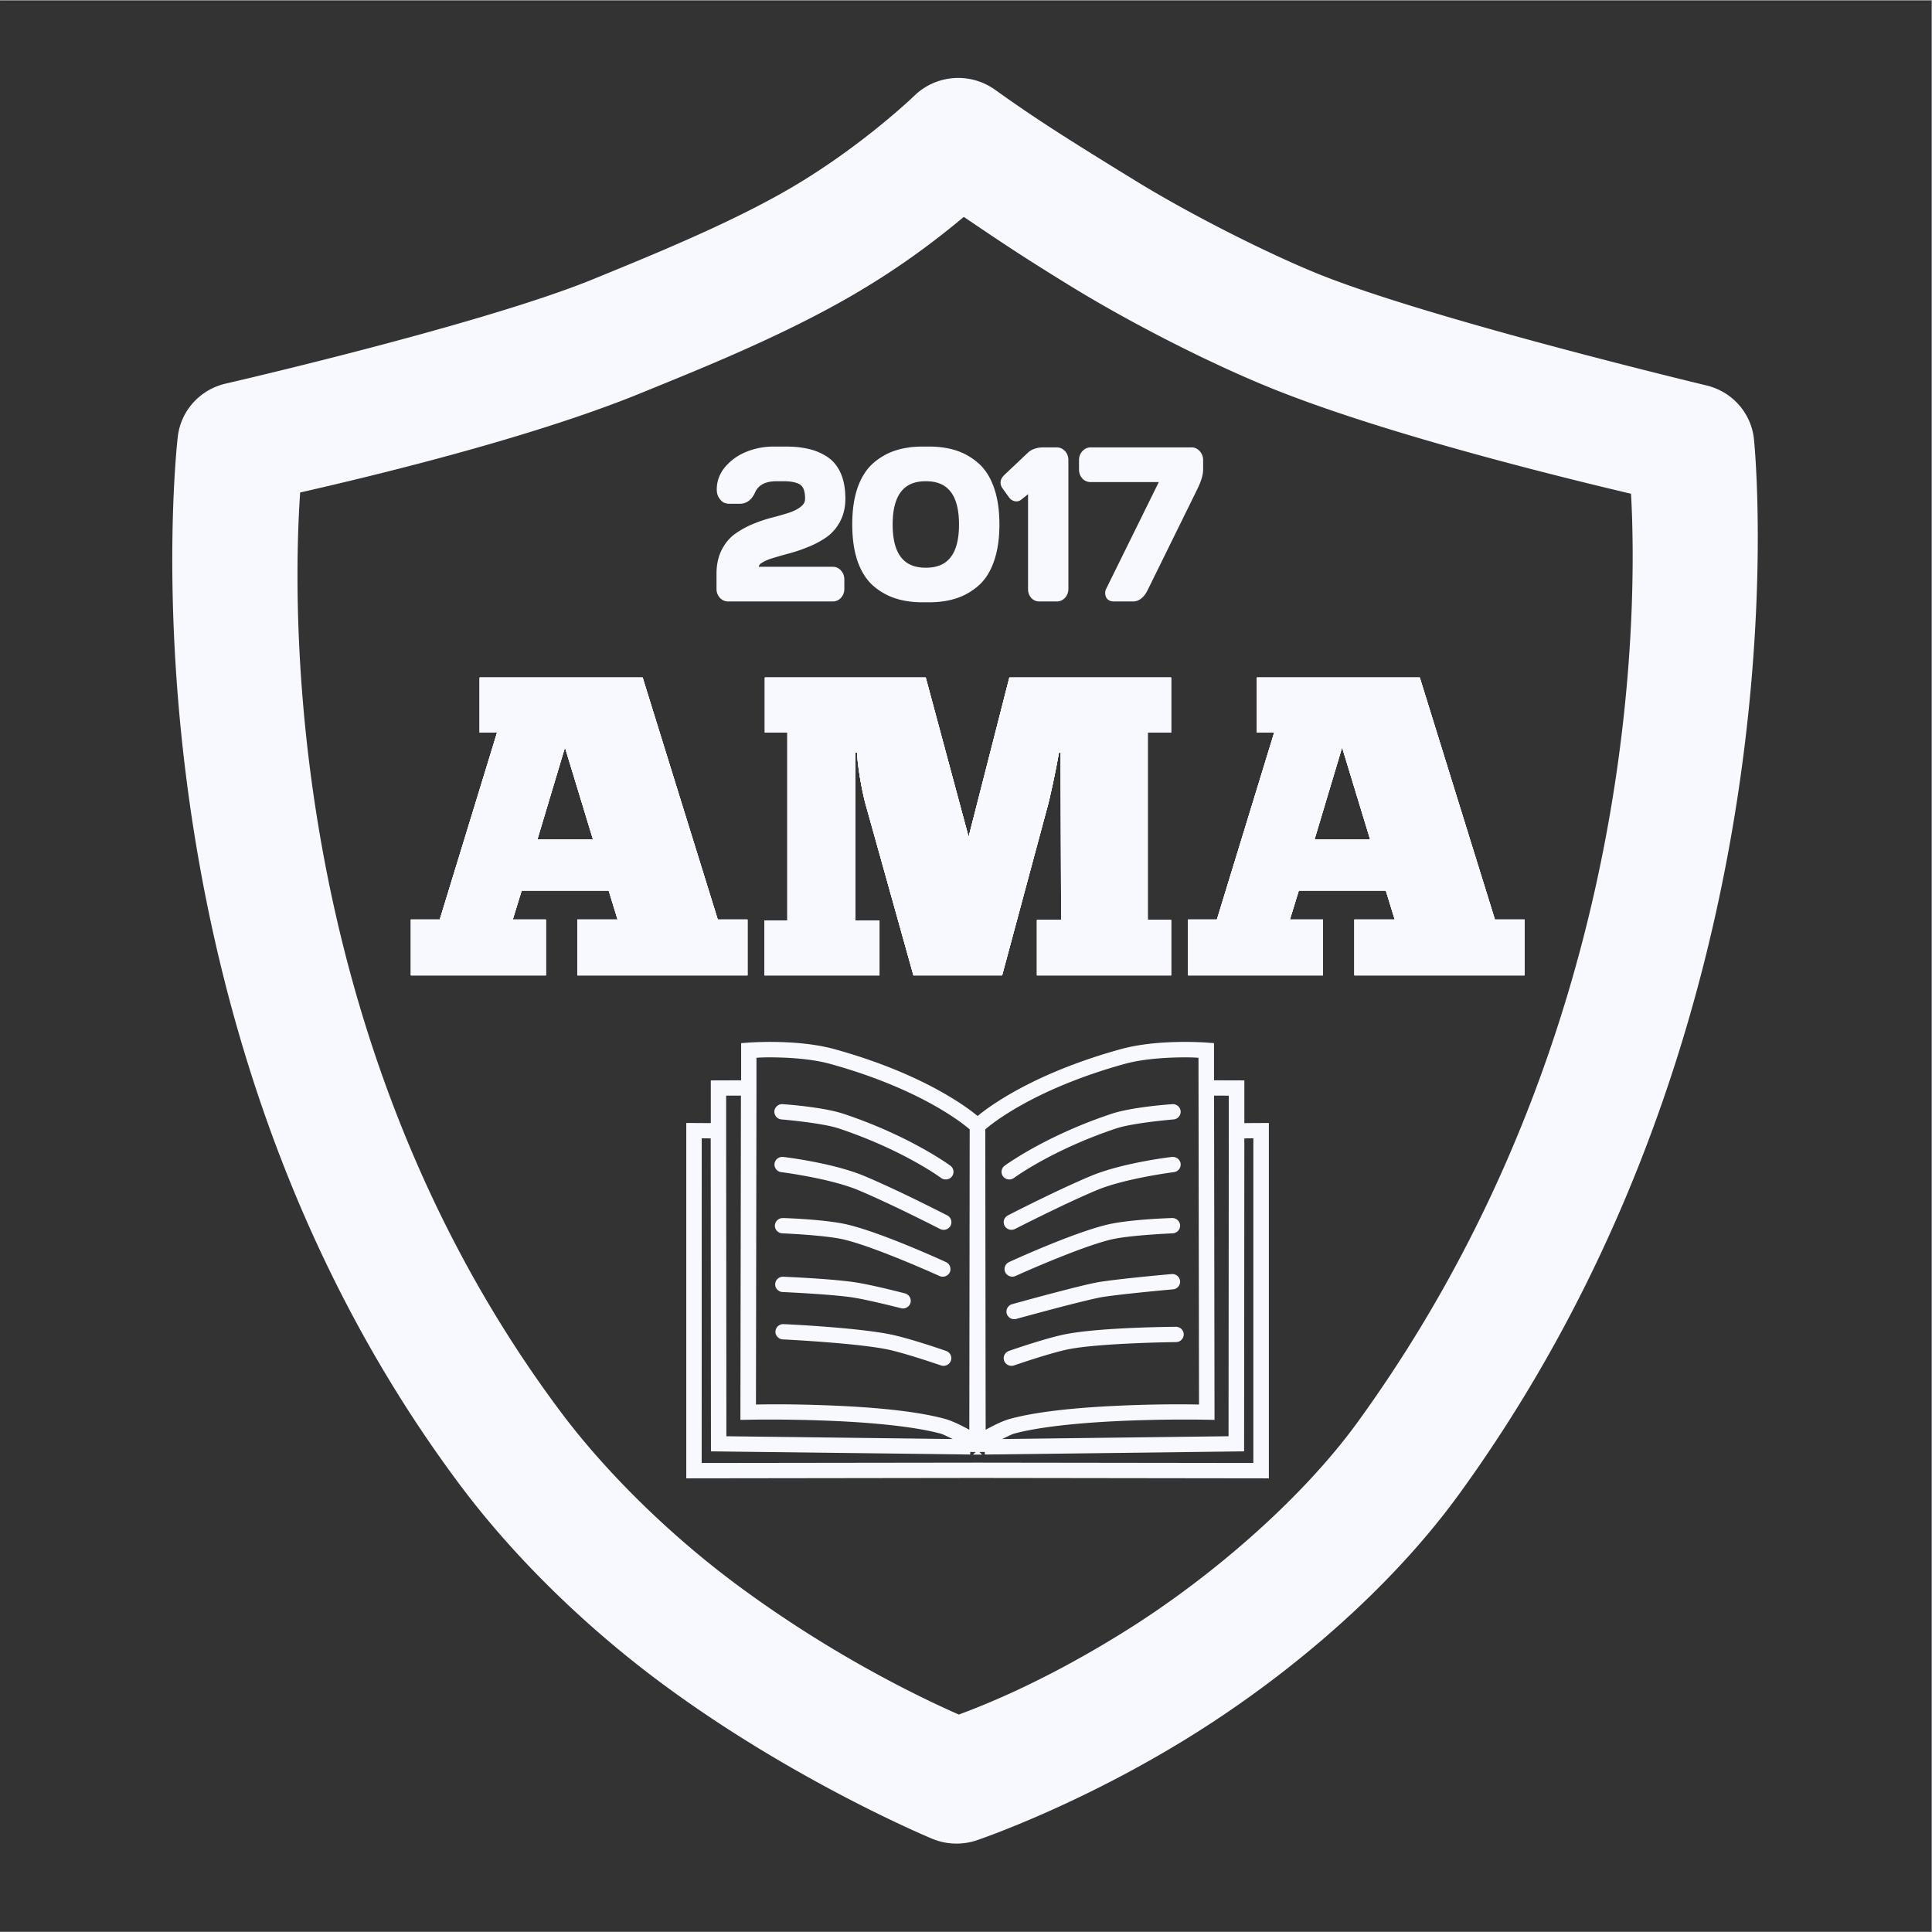<svg width="300" height="300" viewBox="0 0 79.375 79.375" xmlns="http://www.w3.org/2000/svg"><rect x="0" y="0" width="79.375" height="79.375" fill="#333333" stroke="none"/><g fill="#f8f9ff"><path d="M-1679.19 482.308a.013.013 0 0 0 0 .01v79.355a.013.013 0 0 0 0 .01h79.373a.013.013 0 0 0 0-.01v-79.355a.013.013 0 0 0 0-.01zm0 .03h79.345v79.328h-79.345z" color="#000" opacity=".446" style="-inkscape-stroke:none" transform="translate(1679.191 -482.308)"/><g color="#000"><path d="M275.602 484.137a6.615 6.615 0 0 0-4.15 1.89s-5.903 5.791-14.003 10.627c-6.994 4.177-16.248 7.964-22.648 10.623-12.801 5.32-41.924 12.094-41.924 12.094a6.615 6.615 0 0 0-5.106 5.707s-7.826 66.657 32.077 120.692c6.139 8.313 14.23 16.271 22.81 22.722 15.062 11.325 30.67 17.873 30.67 17.873a6.615 6.615 0 0 0 4.707.168s11.772-4.001 24.813-12.328c10.967-7.003 22.145-16.683 29.857-27.459 40.245-56.233 33.451-121.394 33.451-121.394a6.615 6.615 0 0 0-5.049-5.768s-31.566-7.657-44.37-12.943c-5.736-2.368-14.33-6.753-20.657-10.688-7.763-4.828-11.503-7.236-16.092-10.57a6.615 6.615 0 0 0-4.386-1.246zm1.101 14.9c3.538 2.429 6.649 4.578 12.389 8.149 7.103 4.418 15.904 8.919 22.596 11.681 13.311 5.496 34.783 10.746 41.464 12.35.641 11.134 1.733 61.808-31.205 107.83-6.322 8.833-16.533 17.822-26.22 24.008-9.542 6.092-16.775 8.938-19.58 9.988-3.048-1.362-13.808-6.304-25.54-15.125-7.572-5.694-14.904-12.946-20.119-20.008-32.397-43.87-30.556-95.684-29.779-106.84 6.521-1.505 26.032-6.117 39.168-11.576 6.286-2.612 16.028-6.51 24.355-11.482a90.296 90.296 0 0 0 12.471-8.975z" style="-inkscape-stroke:none" transform="matrix(.361 0 0 .356 -60.302 -168.966)"/><path d="M275.564 483.639a7.117 7.117 0 0 0-4.464 2.033c-.003.003-5.868 5.753-13.907 10.553-6.942 4.145-16.18 7.93-22.584 10.591-12.692 5.275-41.845 12.069-41.845 12.069a7.117 7.117 0 0 0-5.489 6.136c0 .006-7.865 66.83 32.17 121.045 6.174 8.36 14.296 16.348 22.912 22.827 15.12 11.368 30.773 17.932 30.776 17.933a7.12 7.12 0 0 0 5.062.18s11.828-4.018 24.922-12.379c11.014-7.033 22.232-16.744 29.994-27.59 40.366-56.4 33.544-121.73 33.543-121.736v-.002a7.12 7.12 0 0 0-5.43-6.201h-.001c-.003-.001-31.602-7.68-44.295-12.92-5.697-2.352-14.289-6.733-20.584-10.649-7.76-4.827-11.485-7.225-16.06-10.55h-.003a7.116 7.116 0 0 0-4.717-1.34zm.075.996a6.114 6.114 0 0 1 4.054 1.152.5.5 0 0 0 .002 0c4.6 3.343 8.356 5.76 16.121 10.59 6.358 3.954 14.955 8.343 20.729 10.727 12.915 5.331 44.445 12.966 44.445 12.966a.5.5 0 0 0 .002 0 6.111 6.111 0 0 1 4.666 5.332.5.5 0 0 0 0 .002s6.764 64.988-33.36 121.051c-7.66 10.705-18.798 20.355-29.72 27.328-12.986 8.292-24.703 12.278-24.703 12.278a.5.5 0 0 0-.002 0 6.11 6.11 0 0 1-4.35-.157.5.5 0 0 0-.002 0s-15.559-6.531-30.562-17.812c-8.543-6.423-16.604-14.352-22.709-22.62-39.767-53.85-31.982-120.335-31.982-120.335a.5.5 0 0 0 0-.002 6.113 6.113 0 0 1 4.72-5.276.5.5 0 0 0 .002-.002s29.092-6.754 42.002-12.119c6.398-2.659 15.666-6.447 22.713-10.654 8.16-4.872 14.096-10.7 14.096-10.7a.5.5 0 0 0 .002-.001 6.113 6.113 0 0 1 3.836-1.748zm1.347 13.99a.5.5 0 0 0-.607.031 89.776 89.776 0 0 1-12.402 8.926c-8.279 4.943-18 8.836-24.291 11.451-13.066 5.43-32.574 10.047-39.09 11.55a.5.5 0 0 0-.385.452c-.781 11.208-2.64 63.143 29.875 107.172 5.25 7.11 12.609 14.388 20.22 20.111 11.778 8.855 22.578 13.815 25.637 15.182a.5.5 0 0 0 .38.012c2.818-1.055 10.094-3.92 19.673-10.036 9.738-6.217 19.98-15.228 26.358-24.138 33.04-46.168 31.942-96.962 31.298-108.15a.5.5 0 0 0-.382-.458c-6.678-1.603-28.151-6.86-41.391-12.326-6.657-2.748-15.448-7.241-22.524-11.642-5.732-3.566-8.83-5.708-12.369-8.137zm-.256 1.03c3.43 2.354 6.494 4.469 12.098 7.954 7.132 4.436 15.943 8.945 22.668 11.721 13.247 5.469 34.255 10.616 41.168 12.277.638 11.591 1.46 61.623-31.123 107.149-6.267 8.757-16.448 17.724-26.084 23.877-9.379 5.988-16.425 8.781-19.295 9.86-3.156-1.414-13.684-6.276-25.254-14.975-7.533-5.665-14.838-12.891-20.017-19.905-32.091-43.456-30.47-94.643-29.69-106.152 6.736-1.558 25.808-6.079 38.867-11.506 6.28-2.61 16.045-6.513 24.42-11.514 5.325-3.179 9.312-6.302 12.242-8.787z" style="-inkscape-stroke:none" transform="matrix(.361 0 0 .356 -60.302 -168.966)"/></g><g color="#000" stroke-width=".676" aria-label="2017"><path d="M-1594.088 551.832v-1.927q0-1.675.687-2.902.699-1.227 1.78-1.927 1.083-.699 2.402-1.2 1.32-.502 2.639-.805 1.332-.317 2.414-.633 1.082-.33 1.768-.845t.686-1.253q0-1.491-.765-2.019-.765-.54-2.586-.54h-.937q-2.546 0-3.35 1.622-.595 1.24-1.782 1.24h-1.57q-.238 0-.515-.092-.264-.092-.554-.462-.29-.37-.29-.91 0-1.518 1.148-2.718 1.16-1.2 2.876-1.808 1.715-.607 3.575-.607h1.782q1.754 0 3.113.304 1.373.29 2.494.976 1.121.673 1.728 1.94.607 1.266.607 3.074 0 1.543-.686 2.718-.686 1.174-1.768 1.873-1.082.686-2.414 1.188-1.32.501-2.639.83-1.32.317-2.401.62-1.082.291-1.781.74-.686.435-.686 1.029h10.95q.541 0 .898.37.369.369.369.883v1.24q0 .515-.383.885-.369.356-.884.356h-14.645q-.514 0-.897-.357-.383-.369-.383-.883z" style="-inkscape-stroke:none" transform="matrix(.294 0 0 .323 498.2 -154.041)"/><path d="M-1586.46 533.709c-1.278 0-2.51.208-3.69.625-1.187.42-2.194 1.053-3.006 1.893-.815.851-1.24 1.854-1.24 2.95 0 .422.118.81.36 1.12.217.275.438.477.71.572v.002c.212.07.419.11.62.11h1.571c.908 0 1.65-.525 2.084-1.428.474-.955 1.423-1.436 3.049-1.436h.938c1.18 0 1.983.193 2.39.48v.003c.388.267.62.804.62 1.74 0 .388-.156.686-.551.982-.417.313-.971.582-1.665.793-.713.21-1.512.418-2.394.627a20.47 20.47 0 0 0-2.682.819c-.9.342-1.72.752-2.463 1.232-.769.497-1.403 1.184-1.892 2.043v.002c-.49.875-.73 1.903-.73 3.066v1.928c0 .427.174.826.486 1.127v.004c.31.29.706.447 1.127.447h14.646c.421 0 .815-.159 1.117-.45.312-.301.487-.701.487-1.128v-1.24c0-.423-.168-.82-.47-1.121-.296-.305-.699-.47-1.134-.47h-10.373c.08-.133.07-.269.289-.407.427-.274.989-.51 1.686-.697v-.002c.716-.201 1.512-.407 2.388-.617a23.743 23.743 0 0 0 2.676-.844v.002a13.444 13.444 0 0 0 2.475-1.219v-.002a5.826 5.826 0 0 0 1.875-1.986c.49-.839.732-1.81.732-2.889 0-1.243-.207-2.32-.639-3.22-.43-.897-1.054-1.6-1.859-2.083a8.19 8.19 0 0 0-2.598-1.017c-.935-.209-1.995-.31-3.183-.31zm0 .676h1.78c1.15 0 2.164.1 3.04.295.88.186 1.673.497 2.386.933v.002c.69.415 1.218 1.005 1.598 1.797.377.788.572 1.76.572 2.928 0 .979-.214 1.82-.639 2.547a5.138 5.138 0 0 1-1.66 1.761c-.699.444-1.481.828-2.35 1.155-.867.33-1.733.604-2.599.82v-.002a66.16 66.16 0 0 0-2.41.623c-.745.2-1.369.456-1.873.78-.516.327-.844.788-.844 1.314v.338h11.29c.283 0 .475.08.653.265v.004c.191.191.27.385.27.647v1.24c0 .26-.081.449-.28.64a.86.86 0 0 1-.648.262h-14.646a.907.907 0 0 1-.664-.263.817.817 0 0 1-.278-.639v-1.928c0-1.07.218-1.973.643-2.734v-.002c.442-.776.997-1.374 1.67-1.809.7-.452 1.478-.84 2.338-1.168a19.796 19.796 0 0 1 2.595-.79 49.177 49.177 0 0 0 2.432-.64v-.001c.75-.229 1.373-.523 1.871-.897.52-.39.822-.926.822-1.523 0-1.05-.279-1.858-.91-2.295-.613-.433-1.533-.602-2.779-.602h-.92c-1.77 0-3.055.602-3.654 1.81v.005c-.358.748-.803 1.047-1.477 1.047h-1.57c-.114 0-.248-.022-.404-.074-.08-.03-.227-.134-.397-.35-.144-.183-.217-.403-.217-.703 0-.926.338-1.734 1.053-2.483.736-.76 1.646-1.335 2.746-1.724a10.294 10.294 0 0 1 3.463-.586zM-1574.402 548.177q-.726-1.913-.726-4.565t.726-4.552q.739-1.9 2.071-2.969 1.346-1.068 2.995-1.557 1.65-.488 3.694-.488h.924q2.058 0 3.694.488 1.65.489 2.982 1.557 1.346 1.07 2.071 2.969.74 1.9.74 4.552 0 2.652-.74 4.565-.725 1.9-2.071 2.968-1.333 1.056-2.982 1.544-1.636.488-3.694.488h-.924q-2.058 0-3.707-.488-1.636-.488-2.982-1.544-1.333-1.068-2.071-2.968zm9.222-10.397q-4.974 0-4.974 5.845 0 5.832 4.974 5.832t4.974-5.832q0-5.845-4.974-5.845z" style="-inkscape-stroke:none" transform="matrix(.294 0 0 .323 498.2 -154.041)"/><path d="M-1565.643 533.709c-1.39 0-2.653.166-3.789.502a9.123 9.123 0 0 0-3.109 1.615v.002c-.94.755-1.664 1.799-2.174 3.11v.002c-.502 1.315-.746 2.873-.746 4.671s.244 3.362.746 4.686v.002c.51 1.31 1.233 2.355 2.174 3.11v.003a9.272 9.272 0 0 0 3.094 1.602c1.136.336 2.404.502 3.803.502h.923c1.4 0 2.664-.166 3.791-.502a9.11 9.11 0 0 0 3.096-1.604c.95-.754 1.675-1.8 2.176-3.11.511-1.325.762-2.89.762-4.688s-.25-3.358-.762-4.674c-.5-1.31-1.225-2.356-2.174-3.11a8.987 8.987 0 0 0-3.098-1.617c-1.127-.336-2.392-.502-3.79-.502zm0 .676h.924c1.346 0 2.544.158 3.598.472a8.291 8.291 0 0 1 2.865 1.498c.844.67 1.5 1.603 1.967 2.825v.002c.473 1.217.715 2.693.715 4.43s-.241 3.216-.715 4.443v.002c-.467 1.221-1.123 2.154-1.967 2.824a8.41 8.41 0 0 1-2.867 1.484c-1.053.315-2.252.475-3.598.475h-.923c-1.345 0-2.547-.16-3.61-.475a8.585 8.585 0 0 1-2.867-1.486c-.834-.67-1.488-1.603-1.963-2.822-.465-1.227-.705-2.708-.705-4.446s.24-3.214.705-4.431c.475-1.221 1.132-2.155 1.967-2.824a8.432 8.432 0 0 1 2.879-1.498c1.063-.315 2.26-.473 3.597-.473zm.463 3.058c-1.724 0-3.087.522-3.988 1.58-.901 1.06-1.324 2.606-1.324 4.602 0 1.992.423 3.537 1.324 4.594.901 1.056 2.264 1.576 3.988 1.576s3.087-.52 3.989-1.576 1.324-2.602 1.324-4.594c0-1.996-.423-3.543-1.324-4.602-.901-1.058-2.264-1.58-3.989-1.58zm0 .674c1.592 0 2.716.454 3.473 1.344.757.89 1.164 2.264 1.164 4.164 0 1.896-.407 3.267-1.164 4.154-.757.888-1.88 1.34-3.473 1.34s-2.717-.452-3.474-1.34c-.757-.887-1.162-2.258-1.162-4.154 0-1.9.407-3.275 1.164-4.164.757-.89 1.88-1.344 3.472-1.344zM-1554.242 538.757q-.159-.225-.159-.462 0-.37.436-.74l3.22-2.77q.698-.62 1.939-.633h1.94q.54 0 .91.37.369.369.369.883v16.427q0 .514-.383.884-.382.356-.897.356h-2.454q-.514 0-.884-.343-.356-.356-.356-.871V539.1l-1.517 1.108q-.264.185-.607.119-.343-.066-.554-.304z" style="-inkscape-stroke:none" transform="matrix(.294 0 0 .323 498.2 -154.041)"/><path d="M-1548.81 533.814c-.883.01-1.621.24-2.16.72l-3.216 2.767c-.33.282-.552.616-.552.994 0 .233.083.46.22.656v.008l.01.008 1.01 1.274.01.008c.191.214.453.354.742.41.302.058.618 0 .866-.174v-.002l.984-.717v12.092c0 .42.16.814.455 1.11v.01c.303.281.697.433 1.115.433h2.453c.421 0 .817-.158 1.127-.447v-.004c.312-.301.485-.7.485-1.127v-16.426c0-.424-.165-.821-.467-1.123a1.61 1.61 0 0 0-1.15-.469h-1.942zm0 .676h1.939a.87.87 0 0 1 .672.27c.19.19.27.384.27.646v16.426a.818.818 0 0 1-.28.639.91.91 0 0 1-.662.263h-2.453a.89.89 0 0 1-.65-.252.817.817 0 0 1-.253-.625v-13.423l-2.048 1.498c-.104.073-.194.092-.35.062a.6.6 0 0 1-.363-.195l-.983-1.242a.446.446 0 0 1-.094-.262c0-.114.07-.272.317-.482l3.222-2.774v-.002c.392-.348.947-.538 1.715-.547zM-1543.437 536.645v-1.24q0-.514.383-.884t.897-.37h14.13q.515 0 .885.37.382.37.382.884v1.214q0 .924-.804 2.401l-6.927 12.812q-.673 1.24-1.728 1.24h-2.705q-.541 0-.752-.343-.211-.356 0-.766l7.626-14.077h-10.107q-.54 0-.91-.357-.37-.369-.37-.883z" style="-inkscape-stroke:none" transform="matrix(.294 0 0 .323 498.2 -154.041)"/><path d="M-1542.156 533.814c-.424 0-.824.166-1.133.465-.312.301-.484.7-.484 1.127v1.239c0 .423.165.82.466 1.123v.006c.306.294.71.449 1.145.449h9.539l-7.357 13.582v.004a1.13 1.13 0 0 0 .01 1.092v.006c.208.338.608.504 1.04.504h2.706c.836 0 1.541-.527 2.025-1.418l6.926-12.811c.55-1.011.845-1.849.845-2.562v-1.213a1.562 1.562 0 0 0-.482-1.123 1.573 1.573 0 0 0-1.119-.47zm0 .676h14.13c.263 0 .454.079.645.27v.004c.199.192.28.383.28.642v1.213c0 .518-.242 1.281-.764 2.24l-6.928 12.813c-.413.76-.859 1.062-1.43 1.062h-2.705c-.286 0-.388-.064-.46-.181-.085-.144-.092-.239.01-.432v-.002l7.894-14.57h-10.674a.895.895 0 0 1-.674-.26.843.843 0 0 1-.27-.644v-1.239c0-.259.083-.45.282-.642.2-.194.4-.274.662-.274z" style="-inkscape-stroke:none" transform="matrix(.294 0 0 .323 498.2 -154.041)"/></g><g color="#000" stroke-width="0" aria-label="AMA"><path d="M-1570.608 607.882h-4.623l-11.691-37.517h-25.364v8.52h2.708l-8.917 28.997h-4.492v8.653h21.005v-8.653h-5.152l1.387-4.491h13.54l1.388 4.491h-6.275v8.653h26.486zm-28.402-26.685 4.36 14.267h-8.653z" style="-inkscape-stroke:none" transform="matrix(.264 0 0 .265 445.35 -123.31)"/><path d="M-1570.608 607.882h-4.623l-11.691-37.517h-25.364v8.52h2.708l-8.917 28.997h-4.492v8.653h21.005v-8.653h-5.152l1.387-4.491h13.54l1.388 4.491h-6.275v8.653h26.486zm-28.402-26.685 4.36 14.267h-8.653z" style="-inkscape-stroke:none" transform="matrix(.264 0 0 .265 445.35 -123.31)"/><path d="M-1570.608 607.882h-4.623l-11.691-37.517h-25.364v8.52h2.708l-8.917 28.997h-4.492v8.653h21.005v-8.653h-5.152l1.387-4.491h13.54l1.388 4.491h-6.275v8.653h26.486zm-28.402-26.685 4.36 14.267h-8.653z" style="-inkscape-stroke:none" transform="matrix(.264 0 0 .265 445.35 -123.31)"/><path d="M-1570.608 607.882h-4.623l-11.691-37.517h-25.364v8.52h2.708l-8.917 28.997h-4.492v8.653h21.005v-8.653h-5.152l1.387-4.491h13.54l1.388 4.491h-6.275v8.653h26.486zm-28.402-26.685 4.36 14.267h-8.653zM-1521.862 581.99v3.897l.066 22.061h-3.765v8.587h20.873v-8.587h-3.633v-29.063h3.633v-8.52h-25.166l-6.341 24.703-6.671-24.703h-25.034v8.52h3.501v29.13h-3.567v8.52h17.9v-8.52h-3.765V581.99h.265c.198 3.302 1.056 7.067 1.387 8.19l7.397 26.355h13.805l6.936-25.694c.462-1.52 1.387-5.879 1.915-8.851z" style="-inkscape-stroke:none" transform="matrix(.264 0 0 .265 445.35 -123.31)"/><path d="M-1521.862 581.99v3.897l.066 22.061h-3.765v8.587h20.873v-8.587h-3.633v-29.063h3.633v-8.52h-25.166l-6.341 24.703-6.671-24.703h-25.034v8.52h3.501v29.13h-3.567v8.52h17.9v-8.52h-3.765V581.99h.265c.198 3.302 1.056 7.067 1.387 8.19l7.397 26.355h13.805l6.936-25.694c.462-1.52 1.387-5.879 1.915-8.851z" style="-inkscape-stroke:none" transform="matrix(.264 0 0 .265 445.35 -123.31)"/><path d="M-1521.862 581.99v3.897l.066 22.061h-3.765v8.587h20.873v-8.587h-3.633v-29.063h3.633v-8.52h-25.166l-6.341 24.703-6.671-24.703h-25.034v8.52h3.501v29.13h-3.567v8.52h17.9v-8.52h-3.765V581.99h.265c.198 3.302 1.056 7.067 1.387 8.19l7.397 26.355h13.805l6.936-25.694c.462-1.52 1.387-5.879 1.915-8.851z" style="-inkscape-stroke:none" transform="matrix(.264 0 0 .265 445.35 -123.31)"/><path d="M-1521.862 581.99v3.897l.066 22.061h-3.765v8.587h20.873v-8.587h-3.633v-29.063h3.633v-8.52h-25.166l-6.341 24.703-6.671-24.703h-25.034v8.52h3.501v29.13h-3.567v8.52h17.9v-8.52h-3.765V581.99h.265c.198 3.302 1.056 7.067 1.387 8.19l7.397 26.355h13.805l6.936-25.694c.462-1.52 1.387-5.879 1.915-8.851zM-1449.668 607.882h-4.623l-11.691-37.517h-25.364v8.52h2.708l-8.917 28.997h-4.491v8.653h21.004v-8.653h-5.152l1.387-4.491h13.54l1.388 4.491h-6.275v8.653h26.486zm-28.402-26.685 4.36 14.267h-8.653z" style="-inkscape-stroke:none" transform="matrix(.264 0 0 .265 445.35 -123.31)"/><path d="M-1449.668 607.882h-4.623l-11.691-37.517h-25.364v8.52h2.708l-8.917 28.997h-4.491v8.653h21.004v-8.653h-5.152l1.387-4.491h13.54l1.388 4.491h-6.275v8.653h26.486zm-28.402-26.685 4.36 14.267h-8.653z" style="-inkscape-stroke:none" transform="matrix(.264 0 0 .265 445.35 -123.31)"/><path d="M-1449.668 607.882h-4.623l-11.691-37.517h-25.364v8.52h2.708l-8.917 28.997h-4.491v8.653h21.004v-8.653h-5.152l1.387-4.491h13.54l1.388 4.491h-6.275v8.653h26.486zm-28.402-26.685 4.36 14.267h-8.653z" style="-inkscape-stroke:none" transform="matrix(.264 0 0 .265 445.35 -123.31)"/><path d="M-1449.668 607.882h-4.623l-11.691-37.517h-25.364v8.52h2.708l-8.917 28.997h-4.491v8.653h21.004v-8.653h-5.152l1.387-4.491h13.54l1.388 4.491h-6.275v8.653h26.486zm-28.402-26.685 4.36 14.267h-8.653z" style="-inkscape-stroke:none" transform="matrix(.264 0 0 .265 445.35 -123.31)"/></g><g color="#000"><path d="M-1647.732 525.267c-.686-.014-1.182.025-1.182.025l-.188.013v1.535l-1.245.004v1.754l-1.008-.005v14.37l11.841-.016a.204.199 0 0 0 .022-.004.204.199 0 0 0 0 .004l11.841.015v-14.369l-1.007.005v-1.754l-1.246-.004v-1.535l-.188-.013s-1.985-.155-3.505.265c-3.726 1.03-5.574 2.493-5.907 2.773-.333-.28-2.181-1.743-5.907-2.773-.76-.21-1.637-.277-2.323-.29zm0 .402c.666.014 1.507.077 2.208.27 3.856 1.067 5.652 2.597 5.815 2.74l-.015 12.603c-.088-.05-.095-.058-.216-.123-.297-.16-.651-.337-.943-.416-1.326-.358-3.326-.499-5.007-.557-1.566-.054-2.662-.03-2.831-.027l.02-13.12v-1.353c.127-.007.411-.029.968-.017zm16.452 0c.558-.012.841.009.968.016l.023 14.473c-.17-.003-1.266-.027-2.831.027-1.681.059-3.681.2-5.007.558-.292.079-.647.257-.943.416-.121.065-.128.073-.216.124l-.015-12.604c.164-.145 1.96-1.674 5.814-2.74.701-.193 1.542-.256 2.208-.27zm-17.829 1.57-.02 13.32.207-.004s1.348-.029 3.017.029 3.663.206 4.913.544c.216.058.57.227.854.38.075.04.071.04.135.076l-9.935-.122-.01-12.662v-1.559zm19.207 0 .837.001v1.56l-.01 12.661-9.934.123c.063-.036.06-.036.134-.077.285-.153.639-.322.855-.38 1.25-.338 3.244-.486 4.912-.544 1.67-.058 3.016-.029 3.016-.029l.209.004zm-17.615.581a.204.199 0 0 0-.219.183.204.199 0 0 0 .188.214s1.661.135 2.372.372c2.667.887 4.242 2.055 4.242 2.055a.204.199 0 0 0 .285-.038.204.199 0 0 0-.039-.28s-1.632-1.207-4.356-2.114c-.84-.28-2.472-.392-2.472-.392zm16.023 0s-1.633.112-2.472.392c-2.725.907-4.357 2.114-4.357 2.114a.204.199 0 0 0-.039.28.204.199 0 0 0 .285.038s1.575-1.168 4.242-2.055c.71-.237 2.372-.372 2.372-.372a.204.199 0 0 0 .188-.214.204.199 0 0 0-.219-.183zm-19.458 1.173.6.004.01 12.858 10.652.131v.002-.002l.168.002a.204.199 0 0 0 .01-.009.204.199 0 0 0 .023.01l.17-.003v.002-.002l10.65-.131.01-12.858.6-.004v13.57l-11.432-.015a.204.199 0 0 0-.019.008.204.199 0 0 0-.01-.008l-11.433.015zm3.444.996a.204.199 0 0 0-.227.173.204.199 0 0 0 .178.222s2.003.249 3.196.748c1.367.571 3.365 1.598 3.365 1.598a.204.199 0 0 0 .276-.083.204.199 0 0 0-.085-.27s-1.998-1.027-3.395-1.612c-1.297-.542-3.307-.776-3.307-.776zm16.004 0s-2.01.234-3.306.776c-1.397.585-3.395 1.613-3.395 1.613a.204.199 0 0 0-.085.269.204.199 0 0 0 .275.083s1.998-1.027 3.365-1.598c1.193-.5 3.197-.748 3.197-.748a.204.199 0 0 0 .177-.222.204.199 0 0 0-.227-.173zm-15.999 2.51a.204.199 0 0 0-.21.191.204.199 0 0 0 .196.207s1.751.068 2.54.254c1.334.315 3.956 1.508 3.956 1.508a.204.199 0 0 0 .271-.096.204.199 0 0 0-.098-.265s-2.593-1.194-4.035-1.535c-.894-.21-2.62-.264-2.62-.264zm15.995 0s-1.727.053-2.62.265c-1.442.34-4.035 1.534-4.035 1.534a.204.199 0 0 0-.098.265.204.199 0 0 0 .27.096s2.623-1.193 3.958-1.508c.788-.186 2.54-.254 2.54-.254a.204.199 0 0 0 .196-.207.204.199 0 0 0-.21-.191zm-.011 2.302s-1.924.169-2.899.313c-.38.057-1.267.285-2.086.5s-1.55.42-1.55.42a.204.199 0 0 0-.14.245.204.199 0 0 0 .251.137s.73-.202 1.546-.417c.816-.216 1.734-.445 2.04-.49.942-.14 2.875-.312 2.875-.312a.204.199 0 0 0 .184-.216.204.199 0 0 0-.221-.18zm-15.971.11a.204.199 0 0 0-.212.19.204.199 0 0 0 .194.207s1.947.084 2.876.222c.658.098 2.013.446 2.013.446a.204.199 0 0 0 .249-.141.204.199 0 0 0-.145-.244s-1.34-.348-2.056-.454c-.987-.147-2.92-.227-2.92-.227zm.012 1.946a.204.199 0 0 0-.214.19.204.199 0 0 0 .194.208s2.886.137 4.254.4c.747.145 2.275.673 2.275.673a.204.199 0 0 0 .26-.121.204.199 0 0 0-.124-.255s-1.506-.528-2.331-.687c-1.448-.279-4.314-.408-4.314-.408zm16.125.11s-3.034.017-4.494.298c-.826.16-2.332.687-2.332.687a.204.199 0 0 0-.123.255.204.199 0 0 0 .26.12s1.527-.527 2.274-.671c1.355-.262 4.417-.29 4.417-.29a.204.199 0 0 0 .203-.201.204.199 0 0 0-.205-.198z" style="-inkscape-stroke:none" transform="matrix(1 0 0 1 1679.666 -482.341)"/><path d="M-1647.732 525.15c-.689-.013-1.19.026-1.19.026l-.295.021v1.528l-1.246.004v1.754l-1.008-.006v14.601l11.864-.016h.101l11.97.016v-14.601l-1.007.006v-1.754l-1.246-.004v-1.528l-.293-.021s-1.992-.16-3.543.27c-3.662 1.012-5.477 2.414-5.877 2.745-.4-.331-2.215-1.733-5.877-2.746-.775-.214-1.656-.28-2.348-.295zm0 .233c.68.014 1.548.08 2.29.285 3.71 1.025 5.54 2.478 5.864 2.75l.074.062.074-.062c.323-.272 2.155-1.725 5.863-2.75 1.489-.412 3.465-.262 3.465-.262l.082.006v1.543l1.246.004v1.756l1.008-.006v14.137l-11.61-.016v-.035l-.144.035-11.719.016v-14.137l1.008.006v-1.756l1.244-.004v-1.543l.082-.006s.49-.037 1.168-.023zm-.01.17c-.548-.011-.844.01-.965.017l-.11.006v1.463l-.022 13.239.12-.002c.17-.003 1.26-.03 2.824.025 1.678.058 3.675.202 4.98.555.273.073.626.248.92.406.12.064.123.069.213.12l.172.1.016-12.79.012-.055-.012-.01v-.063h-.08c-.214-.186-1.995-1.679-5.818-2.736-.719-.199-1.566-.26-2.237-.275h-.012zm16.46 0c-.67.014-1.517.077-2.236.275-3.873 1.07-5.685 2.61-5.86 2.764l-.038.035.014 12.855.174-.1c.09-.051.093-.058.212-.122.294-.158.646-.33.918-.405 1.305-.352 3.305-.496 4.983-.554 1.562-.054 2.653-.03 2.824-.028l.117.002-.024-14.699-.107-.006c-.124-.007-.416-.03-.977-.017zm-16.455.232c.66.014 1.495.076 2.18.266 3.788 1.047 5.538 2.521 5.73 2.69l-.015 12.341-.045-.025c-.299-.16-.657-.342-.969-.426-1.347-.364-3.349-.502-5.033-.56-1.504-.053-2.485-.03-2.719-.026l.021-13.006v-1.24c.146-.01.358-.024.848-.014zm16.46 0c.49-.01.704.005.85.014l.022 14.246c-.233-.004-1.217-.027-2.72.025-1.685.059-3.685.197-5.032.56-.312.085-.67.266-.969.427l-.045.025-.016-12.342c.194-.169 1.942-1.642 5.729-2.69.685-.189 1.52-.25 2.18-.265zm-17.833 1.338-.953.002v1.676l.01 12.775 10.05.123.058-.215c-.062-.034-.06-.036-.137-.078-.289-.155-.64-.326-.88-.39-1.272-.343-3.266-.49-4.938-.547-1.672-.058-3.023-.03-3.023-.03l-.09.003.022-13.319zm19.092 0v.115l.02 13.203-.092-.002s-1.35-.03-3.021.028c-1.673.058-3.669.206-4.94.549-.24.064-.59.235-.879.39-.076.041-.076.042-.136.076l.059.217 10.048-.123.01-12.777v-1.674zm-19.207.23-.022 13.323.326-.006s1.347-.029 3.012.03c1.665.057 3.657.209 4.885.54.116.031.318.137.5.223l-9.299-.115-.01-12.55v-1.443zm19.438 0 .605.003v1.443l-.01 12.549-9.3.115c.183-.087.385-.193.501-.225 1.228-.331 3.222-.481 4.887-.539s3.01-.029 3.01-.029l.326.006zm-17.721.352a.32.32 0 0 0-.344.29.319.319 0 0 0 .295.337s.413.035.914.098c.502.063 1.094.158 1.43.27 2.651.882 4.209 2.036 4.209 2.036.14.104.34.077.447-.06a.314.314 0 0 0-.062-.442s-1.648-1.22-4.389-2.132c-.873-.291-2.5-.397-2.5-.397zm16.006 0s-1.627.106-2.5.397c-2.74.912-4.389 2.132-4.389 2.132a.312.312 0 0 0-.062.442.323.323 0 0 0 .445.06s1.558-1.154 4.21-2.037c.335-.112.93-.206 1.431-.27.502-.062.914-.097.914-.097a.317.317 0 0 0 .293-.338.319.319 0 0 0-.342-.289zm-16.024.23h.01c.01 0 1.635.12 2.44.387 2.708.902 4.324 2.098 4.324 2.098.04.03.045.077.016.115a.09.09 0 0 1-.125.016s-1.592-1.18-4.275-2.073c-.375-.124-.966-.215-1.473-.279-.507-.064-.926-.098-.926-.098-.05-.004-.086-.044-.082-.09 0-.045.044-.08.096-.076zm16.034 0h.01c.05-.003.09.031.094.077 0 .046-.03.086-.08.09 0 0-.417.033-.924.097-.507.064-1.1.155-1.475.28-2.683.893-4.273 2.072-4.273 2.072a.09.09 0 0 1-.125-.016c-.03-.038-.024-.086.016-.115 0 0 1.616-1.196 4.324-2.098.804-.267 2.43-.386 2.437-.386zm-19.577.942v13.803l11.506-.016.035.03.061-.03 11.524.014v-13.801l-.83.004-.01 12.86-10.422.128-.23.002v.002h-.034l-.066-.03-.03.03h-.01v-.002l-.231-.002-10.422-.129-.01-12.859zm.233.23.369.004.01 12.858 10.652.13v-.11h.229l-.115.113.185.002h.025l.162-.002-.115-.114h.228v.112l10.653-.131.01-12.858.37-.004v13.34l-11.31-.015h-.029l-11.326.015zm3.336.766.01.002a.32.32 0 0 0-.356.273.317.317 0 0 0 .28.35s2.002.254 3.164.74c1.358.569 3.357 1.594 3.357 1.594.154.08.347.022.43-.13a.315.315 0 0 0-.133-.427s-1.999-1.029-3.404-1.617c-1.325-.554-3.338-.785-3.338-.785zm15.982 0s-2.013.231-3.338.785c-1.405.588-3.402 1.617-3.402 1.617a.315.315 0 0 0-.135.426c.082.153.275.21.43.131 0 0 1.999-1.025 3.357-1.594 1.163-.486 3.166-.74 3.166-.74a.317.317 0 0 0 .28-.35.321.321 0 0 0-.358-.273l.01-.002zm-16.004.23.01.003c.01 0 2.005.238 3.27.767 1.388.58 3.383 1.607 3.385 1.608.045.023.06.07.037.11a.09.09 0 0 1-.121.036s-1.998-1.026-3.373-1.602c-1.223-.511-3.227-.755-3.227-.755a.083.083 0 0 1-.076-.094c.01-.046.047-.079.098-.072zm16.032 0c.05-.005.092.027.098.073.01.046-.025.087-.076.094 0 0-2.006.244-3.229.755-1.376.576-3.373 1.602-3.373 1.602a.088.088 0 0 1-.12-.035c-.021-.042-.01-.088.038-.111 0 0 1.998-1.027 3.387-1.608 1.265-.53 3.258-.766 3.267-.767zm-16.01 2.28v.002a.32.32 0 0 0-.33.3c-.01.175.135.32.308.327 0 0 1.761.073 2.518.252 1.305.308 3.935 1.5 3.935 1.5a.323.323 0 0 0 .424-.15.319.319 0 0 0-.154-.42s-2.587-1.196-4.057-1.544c-.921-.217-2.64-.267-2.642-.267zm15.988 0 .031.004-.016-.004zm0 0s-1.722.05-2.645.267c-1.47.348-4.054 1.543-4.054 1.543a.315.315 0 0 0-.154.42.322.322 0 0 0 .423.15s2.631-1.191 3.936-1.5c.757-.178 2.518-.251 2.518-.251a.318.318 0 0 0 .306-.326.321.321 0 0 0-.33-.303zm-15.994.232s1.73.058 2.596.262c1.412.334 4.013 1.525 4.013 1.525v.002c.046.021.063.067.043.11-.02.042-.073.06-.119.039 0 0-2.613-1.191-3.978-1.514-.82-.193-2.563-.258-2.563-.258-.052-.002-.086-.04-.084-.086 0-.045.04-.082.092-.08zm16.002 0c.05-.002.09.035.092.08a.085.085 0 0 1-.086.086s-1.742.065-2.56.258c-1.366.323-3.98 1.514-3.98 1.514a.087.087 0 0 1-.116-.04c-.02-.042 0-.088.04-.109v-.002s2.602-1.191 4.014-1.525c.866-.205 2.598-.262 2.598-.262zm-.025 2.07s-1.923.169-2.906.315c-.4.06-1.279.286-2.098.502-.82.216-1.55.42-1.55.42a.317.317 0 0 0-.222.39.32.32 0 0 0 .393.215s.73-.2 1.545-.416c.814-.215 1.743-.446 2.027-.488.933-.139 2.867-.31 2.867-.31a.318.318 0 0 0 .29-.342.319.319 0 0 0-.346-.285zm-15.957.11a.319.319 0 0 0-.332.3c-.01.174.133.322.306.329 0 0 1.951.085 2.864.22.641.096 2 .444 2 .444a.321.321 0 0 0 .39-.223.318.318 0 0 0-.228-.386s-1.335-.349-2.067-.458c-1.002-.149-2.933-.226-2.933-.226zm15.976.121a.088.088 0 0 1 .098.076c0 .046-.029.085-.08.09 0 0-1.93.171-2.88.313-.33.049-1.237.276-2.053.492-.817.215-1.549.418-1.549.418a.087.087 0 0 1-.11-.057v-.002c-.012-.044.012-.088.062-.101 0 0 .73-.203 1.548-.418.818-.216 1.713-.445 2.075-.498.965-.144 2.89-.313 2.89-.313zm-15.984.11s1.935.082 2.906.226c.7.104 2.043.451 2.043.451a.081.081 0 0 1 .061.102c-.012.044-.058.071-.107.058 0 0-1.35-.347-2.026-.447-.945-.14-2.886-.225-2.886-.225-.051-.002-.086-.04-.084-.085 0-.046.04-.083.092-.08zm.021 1.716a.319.319 0 0 0-.334.299c-.01.174.13.32.303.328 0 0 2.892.14 4.238.4.724.14 2.258.669 2.258.669a.323.323 0 0 0 .408-.192.315.315 0 0 0-.195-.402s-1.501-.528-2.348-.692c-1.468-.283-4.33-.41-4.33-.41zm16.12.11s-3.027.013-4.516.3c-.847.164-2.348.692-2.348.692a.316.316 0 0 0-.195.402.323.323 0 0 0 .408.192s1.533-.529 2.258-.668c1.325-.256 4.396-.29 4.396-.29a.317.317 0 0 0 .317-.316.317.317 0 0 0-.32-.312zm-16.132.12s2.873.132 4.3.407c.804.155 2.314.683 2.314.683.048.017.069.062.053.106a.088.088 0 0 1-.114.05s-1.519-.529-2.289-.677c-1.39-.268-4.271-.402-4.271-.402-.051-.002-.086-.04-.084-.086 0-.046.04-.083.092-.08zm16.131.11c.052 0 .09.038.09.084 0 .046-.036.084-.088.084 0 0-3.054.024-4.44.291-.769.148-2.288.678-2.288.678a.088.088 0 0 1-.114-.051v-.002c-.016-.044 0-.087.053-.104 0 0 1.51-.528 2.315-.683 1.432-.276 4.473-.297 4.473-.297z" style="-inkscape-stroke:none" transform="matrix(1 0 0 1 1679.666 -482.341)"/></g></g></svg>